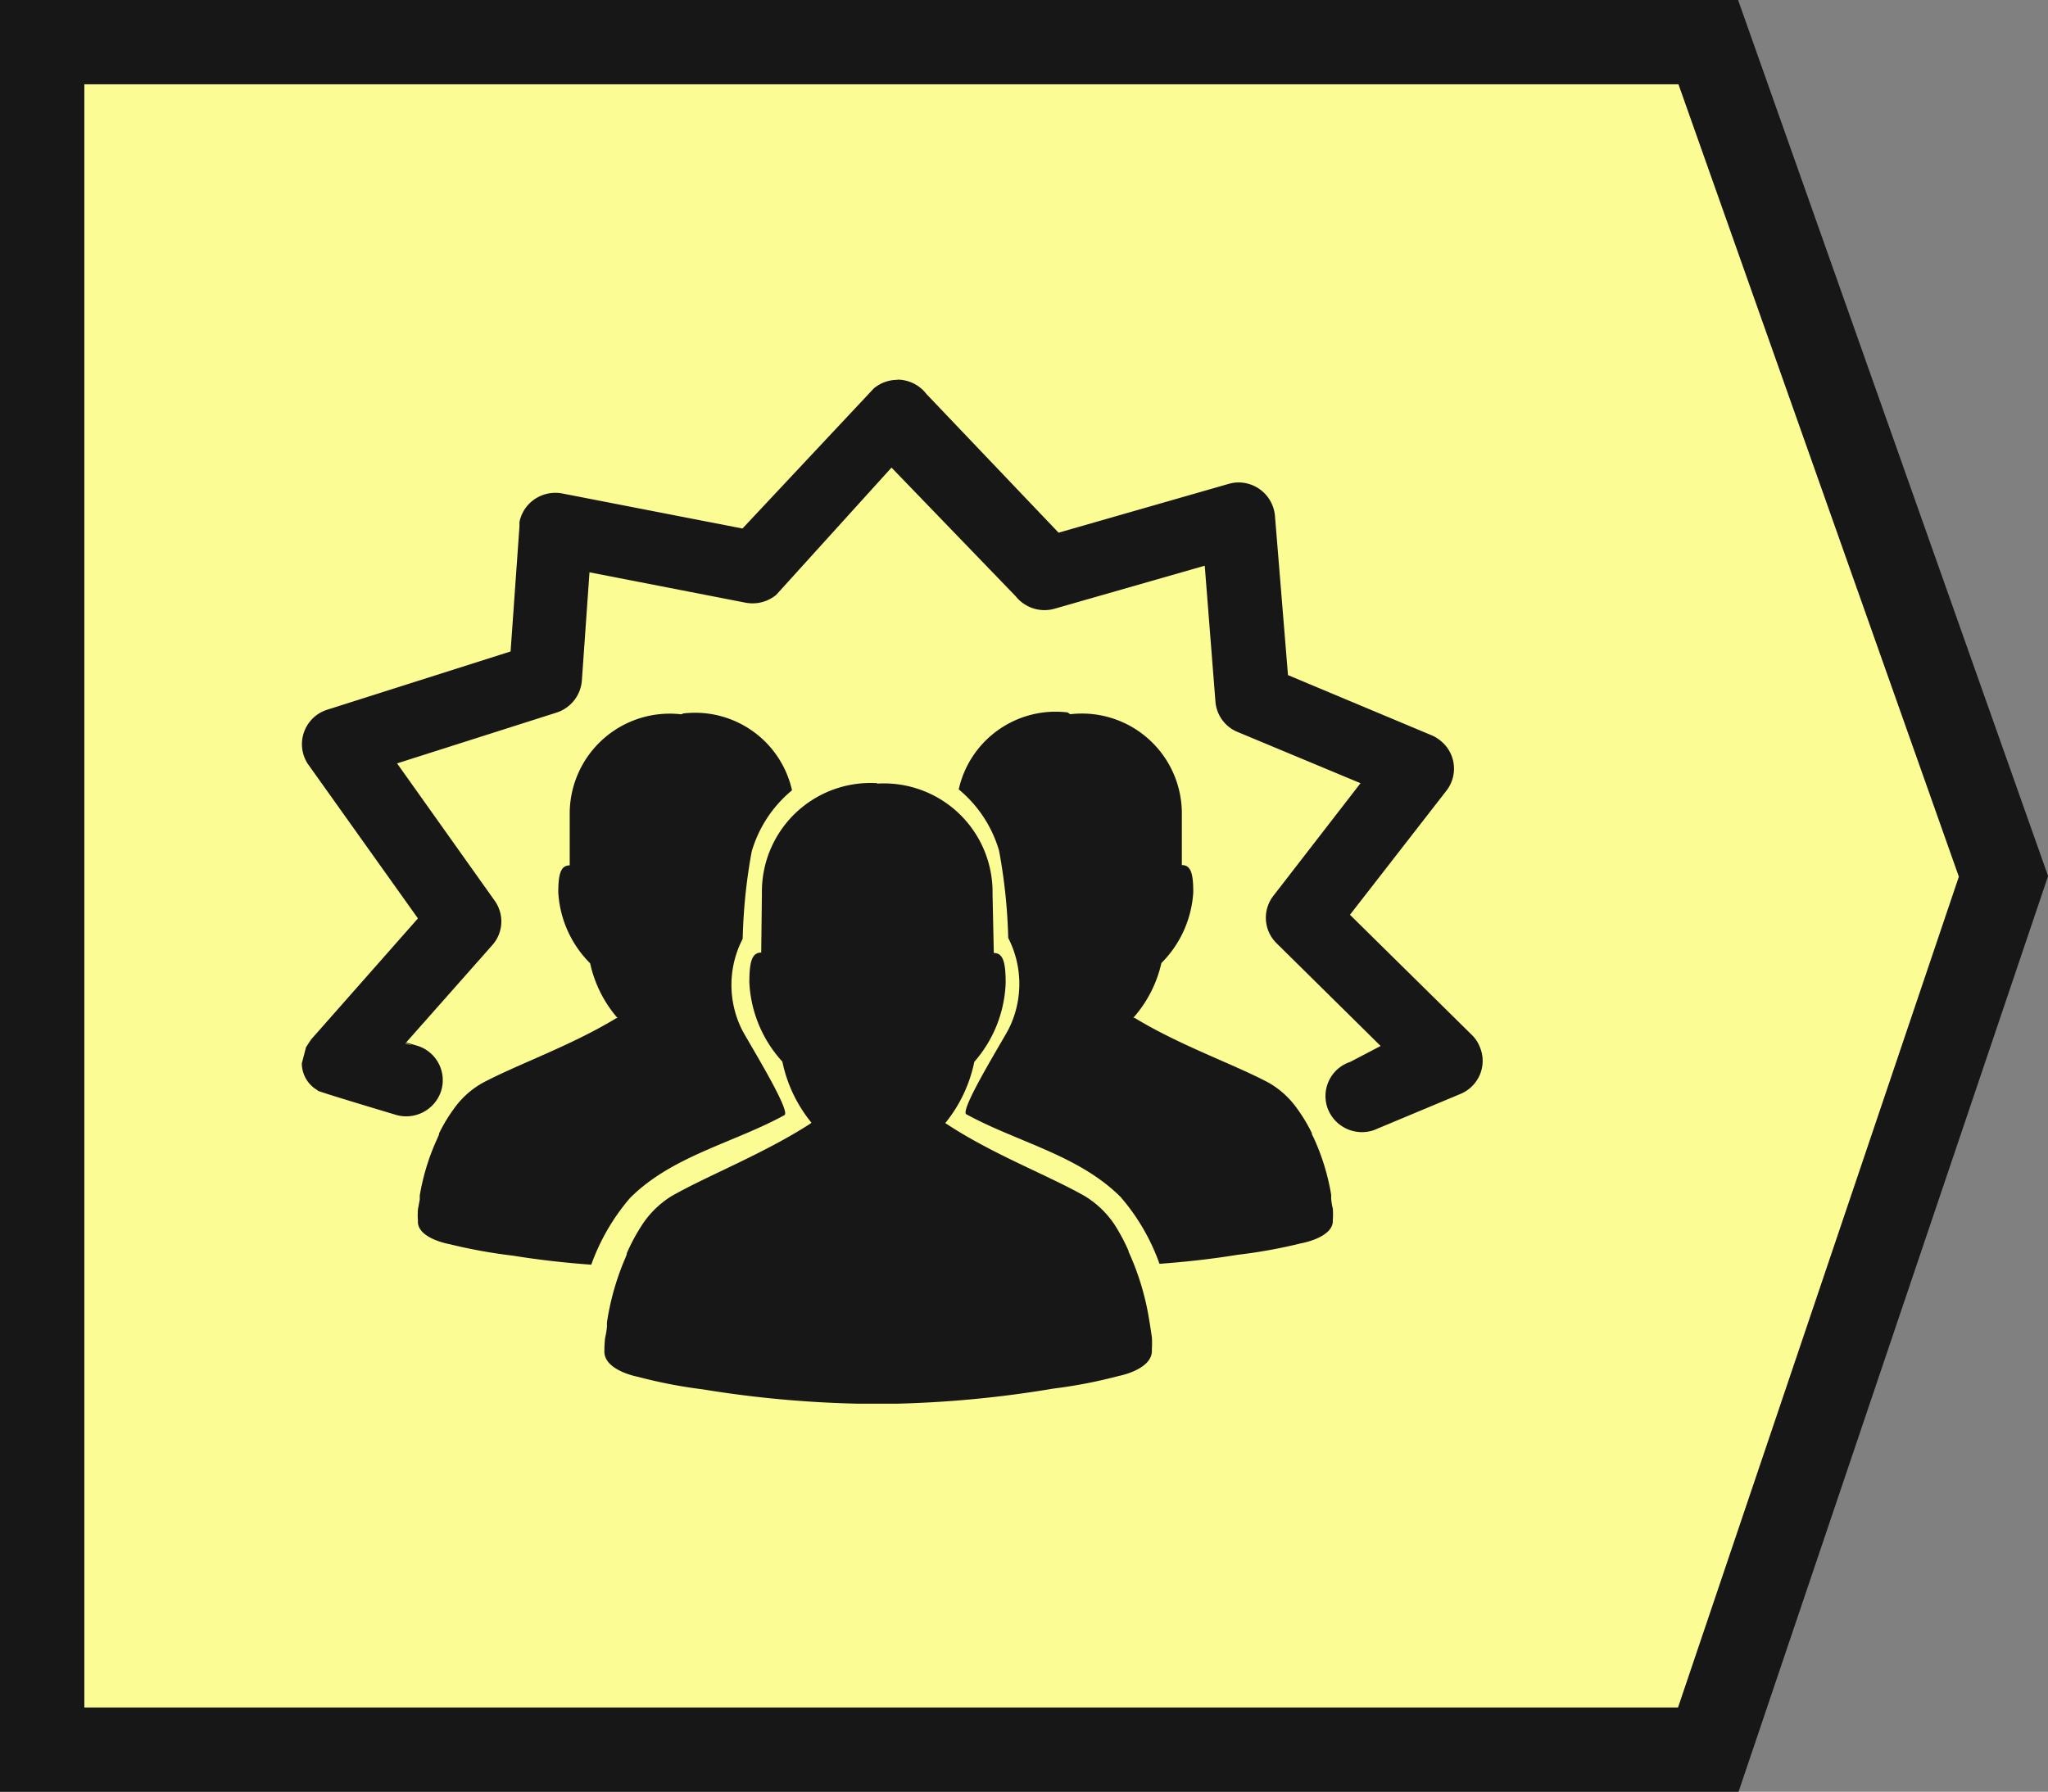<svg xmlns="http://www.w3.org/2000/svg" width="48.566" height="42.5" viewBox="0 0 48.566 42.5">
  <rect x="0" y="0" width="48.566" height="42.5" fill="#808080" stroke="none"/>
  <defs>
    <style>
      .cls-1 {
        fill: #fcfc94;
        stroke: #171717;
        stroke-width: 2px;
      }

      .cls-2 {
        fill: #171717;
      }
    </style>
  </defs>
  <g id="ic_EndemicArea" transform="translate(-9130.936 8916)">
    <path id="Path_637956" data-name="Path 637956" class="cls-1" d="M9138-8869.309v-40.5h39.51l7,19.787-7,20.713Z" transform="translate(-6.064 -5.191)"/>
    <g id="FamilyDisease" transform="translate(9138.096 -8906.755)">
      <g id="Layer_1" data-name="Layer 1" transform="translate(0 -0.235)">
        <g id="g27249">
          <path id="path6723" class="cls-2" d="M14.121-.235a.873.873,0,0,0-.557.2L10.447,3.291,6.19,2.463a.876.876,0,0,0-.661.125.855.855,0,0,0-.371.554v.105l-.21,2.96L.6,7.589a.857.857,0,0,0-.56,1.076A.834.834,0,0,0,.158,8.9l2.593,3.639L.217,15.411h0l-.12.183-.1.384a.739.739,0,0,0,.407.655c.034,0-.536-.141,1.8.558A.87.87,0,0,0,3.3,16.634a.854.854,0,0,0-.566-1.075c-1.716-.509.411.141-.284-.053l2.063-2.332a.844.844,0,0,0,.055-1.059L2.256,8.862,6.038,7.657a.868.868,0,0,0,.6-.754L6.819,4.33l3.7.72a.885.885,0,0,0,.726-.183l2.736-3.021L16.928,4.9a.873.873,0,0,0,.925.292l3.556-1.019L21.663,7.4a.85.85,0,0,0,.54.723l2.9,1.209L23.039,12a.848.848,0,0,0,.072,1.127l2.469,2.438-.722.378a.853.853,0,0,0-.54,1.086.869.869,0,0,0,1.1.533l2.032-.85a.858.858,0,0,0,.48-.458.842.842,0,0,0,.005-.659.81.81,0,0,0-.2-.3l-2.882-2.842,2.287-2.943a.848.848,0,0,0-.158-1.2A.8.8,0,0,0,26.8,8.2L23.383,6.768l-.309-3.779a.867.867,0,0,0-.932-.788.942.942,0,0,0-.175.034L17.943,3.39,14.809.1a.87.87,0,0,0-.688-.34ZM1.424,16.634h0a.063.063,0,0,0,.024,0Z" transform="translate(0 0.235)"/>
        </g>
        <g id="g12400" transform="translate(2.747 7.895)">
          <path id="path4080-9-0-1" class="cls-2" d="M26.6,28.72a2.577,2.577,0,0,0-2.741,2.617l-.017,1.4c-.228,0-.281.239-.281.713a3,3,0,0,0,.783,1.875,3.369,3.369,0,0,0,.69,1.448L25,36.8h0c-1.106.713-2.424,1.223-3.286,1.715a2.246,2.246,0,0,0-.694.677,4.559,4.559,0,0,0-.367.681.062.062,0,0,1,0,.025l-.04.1a6.187,6.187,0,0,0-.429,1.512v.1a1.752,1.752,0,0,1-.043.264,2.33,2.33,0,0,0-.017.3h0c-.033.471.786.624.786.624a11.718,11.718,0,0,0,1.549.3,26.229,26.229,0,0,0,3.659.339h.964a26.145,26.145,0,0,0,3.686-.357,11.666,11.666,0,0,0,1.552-.3s.819-.153.786-.624h0a2.332,2.332,0,0,0,0-.3c-.02-.125-.036-.25-.059-.378a6.246,6.246,0,0,0-.492-1.644v-.018a4.632,4.632,0,0,0-.33-.62,2.26,2.26,0,0,0-.7-.677c-.859-.492-2.18-.988-3.283-1.715h0l-.036-.021a3.37,3.37,0,0,0,.69-1.455,3,3,0,0,0,.743-1.868c0-.485-.056-.713-.281-.713l-.03-1.4a2.577,2.577,0,0,0-2.741-2.617Z" transform="translate(-15.698 -27.048)"/>
          <path id="path4082-7-1-2" class="cls-2" d="M49.232,24.066A2.37,2.37,0,0,1,51.878,26.4v1.244c.221,0,.271.214.271.645a2.592,2.592,0,0,1-.756,1.679,2.92,2.92,0,0,1-.667,1.3h.032c1.07.653,2.343,1.095,3.177,1.537a2.107,2.107,0,0,1,.67.606,3.815,3.815,0,0,1,.357.592v.025l.043.086a5.309,5.309,0,0,1,.414,1.348v.093a1.351,1.351,0,0,0,.039.235,1.7,1.7,0,0,1,0,.271h0c.029.421-.759.556-.759.556a12.223,12.223,0,0,1-1.5.271c-.613.1-1.23.168-1.851.214a4.967,4.967,0,0,0-.92-1.583c-1-1-2.446-1.3-3.662-1.965-.164-.1.916-1.829,1.016-2.043a2.389,2.389,0,0,0-.021-2.139,13.045,13.045,0,0,0-.218-2.072,2.956,2.956,0,0,0-.956-1.451,2.355,2.355,0,0,1,2.581-1.826Z" transform="translate(-33.759 -24.03)"/>
          <path id="path4082-7-1-2-2" data-name="path4082-7-1-2" class="cls-2" d="M13.954,24.1a2.373,2.373,0,0,0-2.646,2.339v1.244c-.217,0-.271.214-.271.645a2.592,2.592,0,0,0,.756,1.679,2.92,2.92,0,0,0,.652,1.3h-.032c-1.07.652-2.343,1.095-3.173,1.537a2.079,2.079,0,0,0-.674.606,3.815,3.815,0,0,0-.357.592v.025l-.043.1a5.309,5.309,0,0,0-.414,1.348v.093l-.043.235a1.7,1.7,0,0,0,0,.271h0c-.029.421.759.556.759.556a12.357,12.357,0,0,0,1.5.271c.613.1,1.23.168,1.851.214a5.035,5.035,0,0,1,.92-1.583c1-1,2.446-1.3,3.662-1.965.164-.1-.916-1.829-1.016-2.043a2.378,2.378,0,0,1,.025-2.139,13.04,13.04,0,0,1,.214-2.072,2.956,2.956,0,0,1,.956-1.451A2.355,2.355,0,0,0,14,24.08Z" transform="translate(-7.705 -24.062)"/>
        </g>
      </g>
    </g>
  </g>
</svg>

